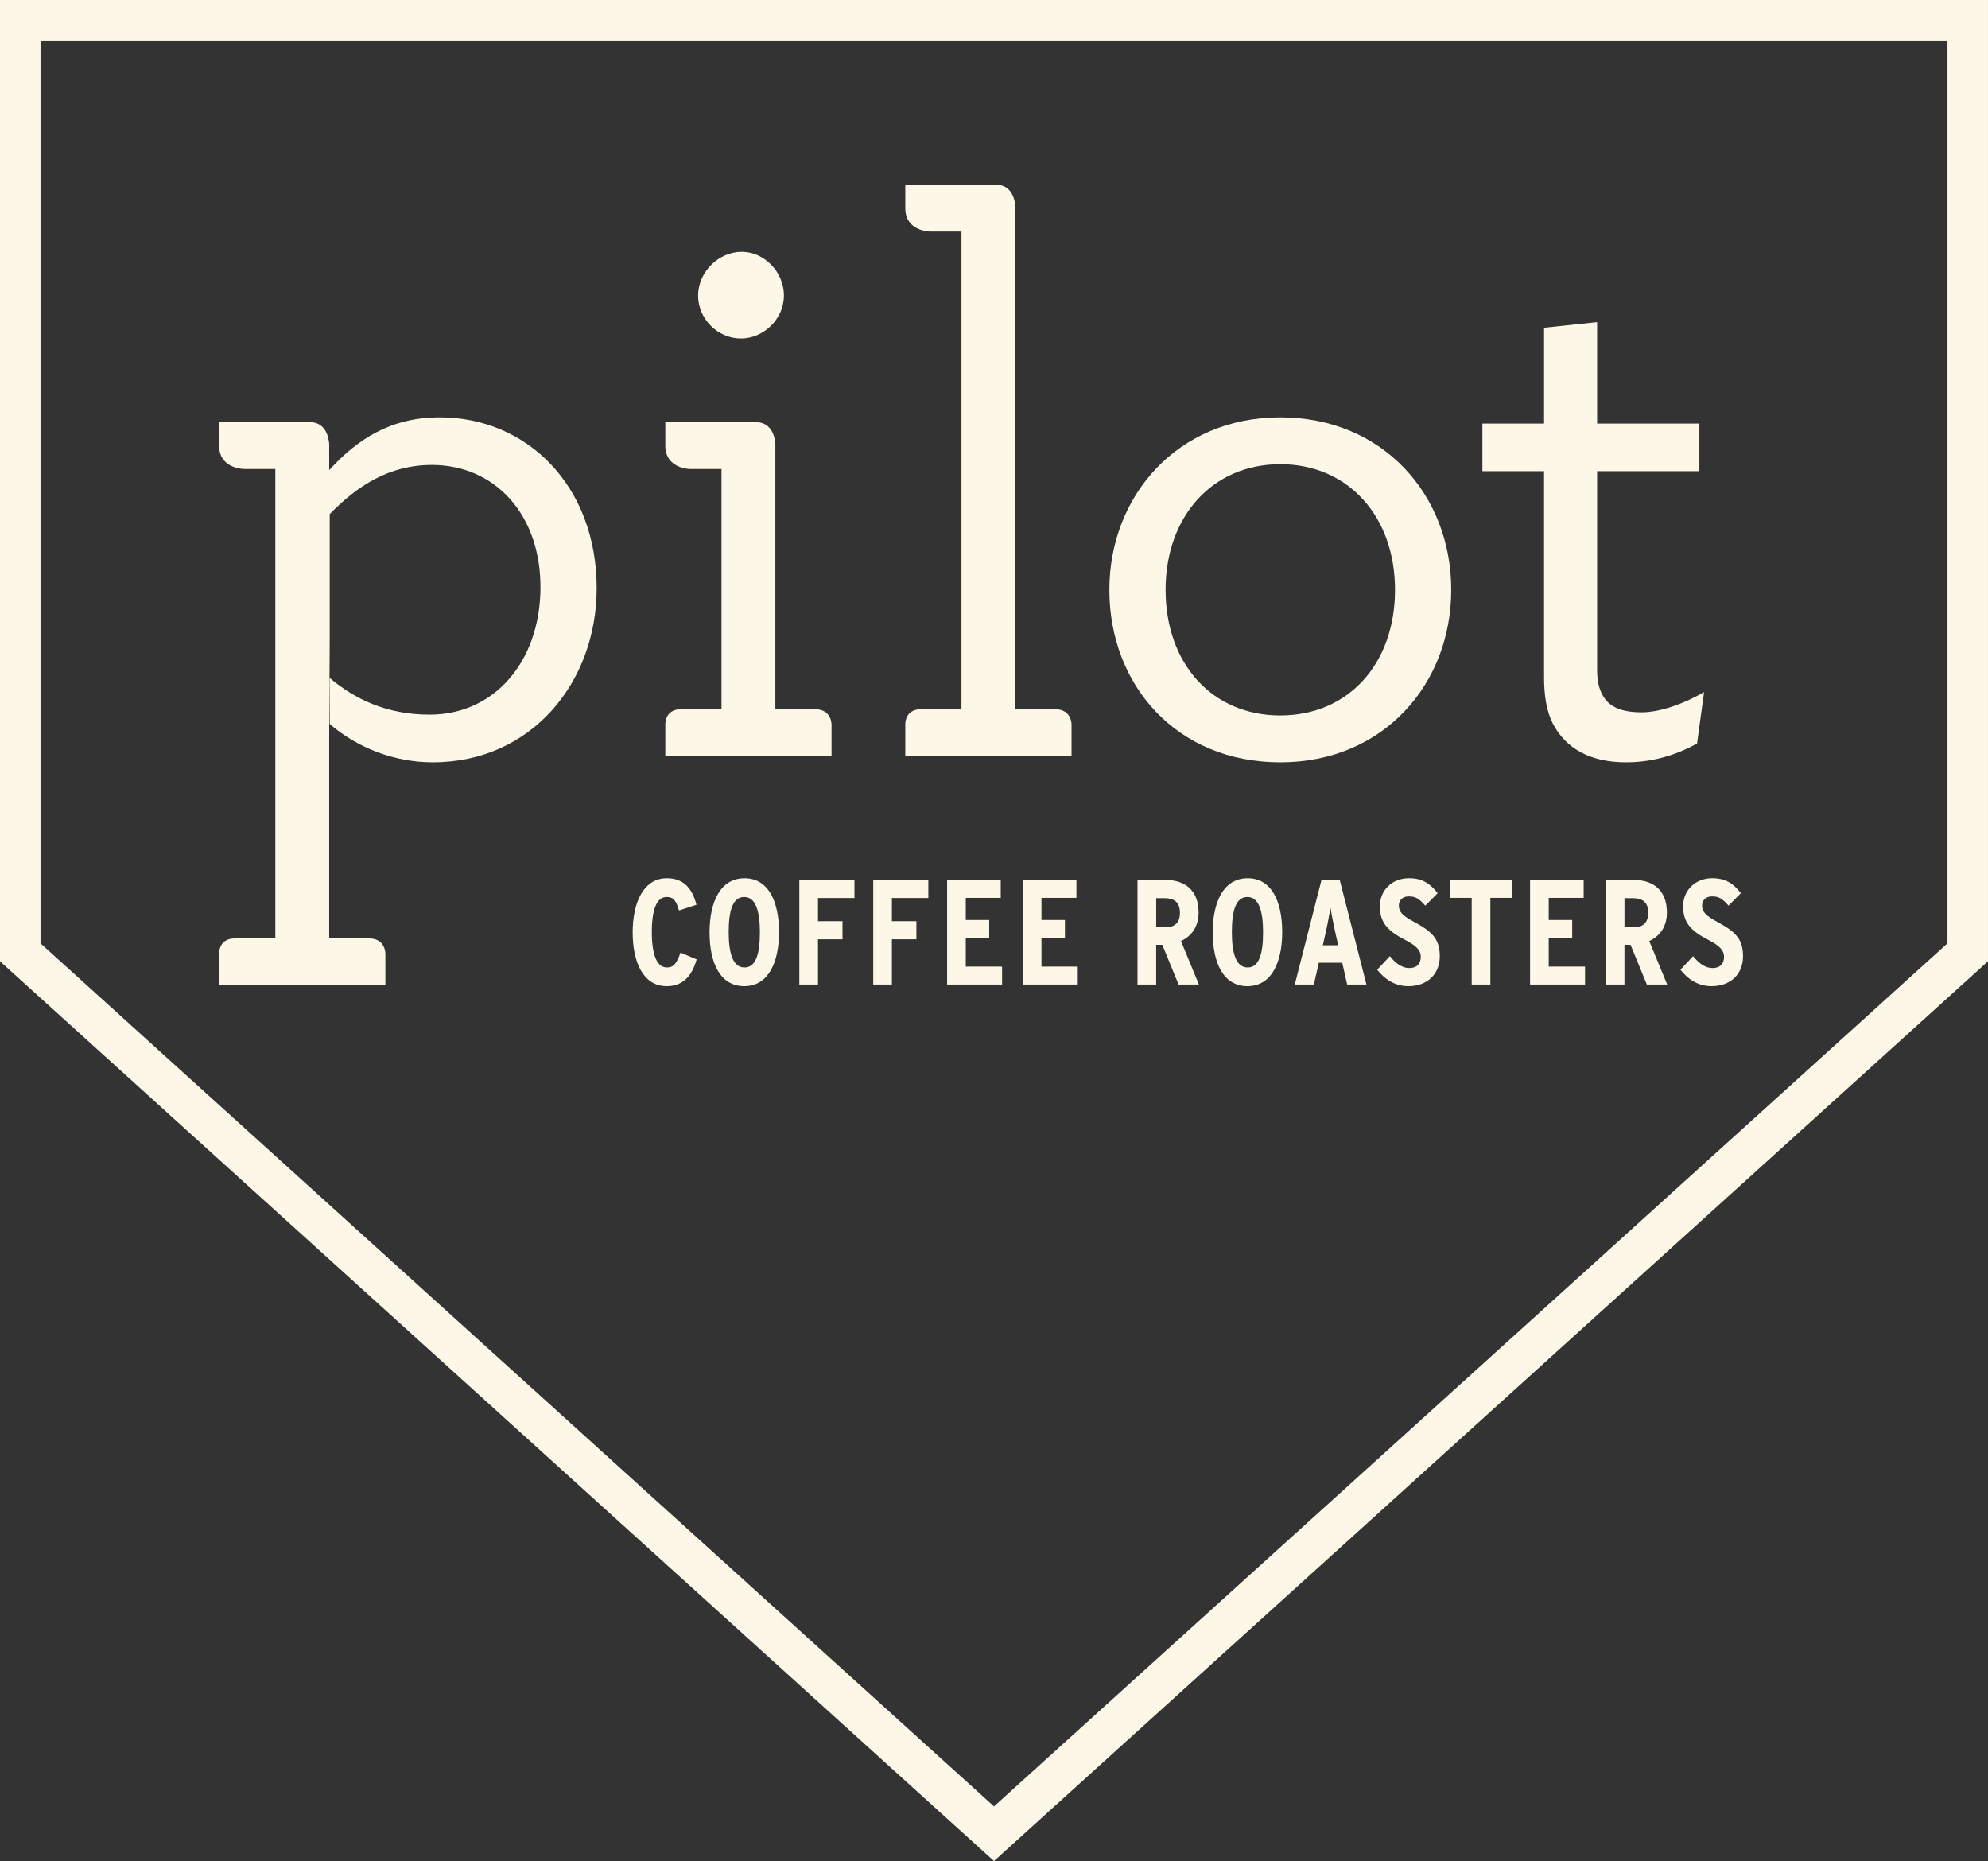 <?xml version="1.0" encoding="utf-8"?>
<!-- Generator: Adobe Illustrator 16.0.0, SVG Export Plug-In . SVG Version: 6.00 Build 0)  -->
<!DOCTYPE svg PUBLIC "-//W3C//DTD SVG 1.1//EN" "http://www.w3.org/Graphics/SVG/1.1/DTD/svg11.dtd">
<svg version="1.1" id="Layer_1" xmlns="http://www.w3.org/2000/svg" xmlns:xlink="http://www.w3.org/1999/xlink" x="0px" y="0px"
	 width="98.125px" height="91.85px" viewBox="0 0 98.125 91.85" enable-background="new 0 0 98.125 91.85" xml:space="preserve">
<rect x="0" y="0" width="98.125" height="91.85" fill="#333333" stroke="none"/>
<g>
	<path fill="#FDF7E7" d="M0,0v47.442l49.062,44.405l49.062-44.405V0H0z M96.125,46.557L49.062,89.15L2,46.558V2h94.125V46.557z"/>
</g>
<g>
	<path fill="#FDF7E7" d="M44.684,35.771c0,0-0.051-0.77,0.784-0.77c0.836,0,1.989,0,1.989,0V11.428h-1.54
		c0,0-1.233,0.001-1.233-1.153c0-0.898,0-1.158,0-1.158s3.513,0,4.476,0s0.957,1.126,0.957,1.126v24.759c0,0,1.121,0,1.959,0
		c0.84,0,0.814,0.77,0.814,0.77v1.539h-8.206V35.771z"/>
	<path fill="#FDF7E7" d="M32.839,35.771c0,0-0.051-0.77,0.783-0.77s1.99,0,1.99,0V23.147h-1.541c0,0-1.232,0.001-1.232-1.153
		c0-0.899,0-1.158,0-1.158s3.512,0,4.475,0s0.957,1.125,0.957,1.125v13.042c0,0,1.121,0,1.961,0c0.837,0,0.812,0.77,0.812,0.77
		v1.539h-8.205V35.771z"/>
	<g>
		<g>
			<path fill="#FDF7E7" d="M21.708,20.597c-2.437,0-4.082,1.093-5.459,2.604V21.96c0,0,0.006-1.125-0.957-1.125s-4.475,0-4.475,0
				s0,0.259,0,1.158c0,1.154,1.232,1.153,1.232,1.153h1.541v23.167c0,0-1.156,0-1.99,0s-0.783,0.768-0.783,0.768v1.541h8.205v-1.541
				c0,0,0.025-0.768-0.814-0.768c-0.838,0-1.959,0-1.959,0v-14.74l0.025,4.159c1.35,1.156,3.16,1.888,5.086,1.888
				c4.893,0,8.091-3.968,8.091-8.589C29.451,23.986,26.022,20.597,21.708,20.597z M21.206,35.269c-2.118,0-3.697-0.769-4.932-1.81
				v-8.087c1.35-1.386,2.929-2.426,5.047-2.426c3.082,0,5.395,2.426,5.355,6.124C26.639,32.651,24.403,35.269,21.206,35.269z"/>
		</g>
	</g>
	<path fill="#FDF7E7" d="M54.757,29.108c0-4.62,3.353-8.511,8.436-8.511c5.086,0,8.438,3.852,8.438,8.511
		c0,4.66-3.352,8.513-8.438,8.513C58.069,37.62,54.757,33.807,54.757,29.108z M68.856,29.108c0-3.618-2.311-6.199-5.664-6.199
		c-3.35,0-5.66,2.581-5.66,6.199c0,3.661,2.311,6.201,5.66,6.201C66.546,35.308,68.856,32.768,68.856,29.108z"/>
	<path fill="#FDF7E7" d="M76.638,35.695c-0.309-0.617-0.425-1.388-0.425-2.272V23.254h-3.044v-2.35h3.044v-4.728l2.619-0.279v5.007
		h5.047v2.35h-5.047v9.784c0,0.539,0.077,0.923,0.271,1.269c0.307,0.578,0.925,0.847,1.926,0.847c0.963,0,2.158-0.462,3.082-1
		l-0.347,2.54c-0.848,0.463-2.003,0.926-3.506,0.926C78.524,37.62,77.292,36.964,76.638,35.695z"/>
	<path fill="#FDF7E7" d="M34.458,14.586c0-1.154,1-2.157,2.156-2.157c1.117,0,2.08,1.003,2.08,2.157
		c0,1.156-1.002,2.119-2.119,2.119C35.42,16.705,34.458,15.742,34.458,14.586z"/>
	<g>
		<path fill="#FDF7E7" d="M32.902,48.67c-1.143,0-1.674-1.173-1.674-2.652c0-1.493,0.546-2.674,1.688-2.674
			c0.879,0,1.262,0.562,1.461,1.307l-0.863,0.281c-0.133-0.474-0.272-0.664-0.612-0.664c-0.494,0-0.729,0.635-0.729,1.734
			c0,1.099,0.242,1.745,0.744,1.745c0.318,0,0.479-0.175,0.672-0.736l0.797,0.339C34.142,48.198,33.692,48.67,32.902,48.67z"/>
		<path fill="#FDF7E7" d="M36.734,48.67c-1.202,0-1.711-1.173-1.711-2.652c0-1.493,0.524-2.674,1.726-2.674
			c1.194,0,1.703,1.175,1.703,2.658C38.452,47.49,37.929,48.67,36.734,48.67z M36.734,44.268c-0.554,0-0.767,0.635-0.767,1.734
			c0,1.099,0.229,1.745,0.781,1.745c0.547,0,0.76-0.633,0.76-1.729C37.509,44.917,37.28,44.268,36.734,44.268z"/>
		<path fill="#FDF7E7" d="M40.375,44.319v1.144h1.21v0.895h-1.21v2.231h-0.921v-5.162h2.721v0.892H40.375z"/>
		<path fill="#FDF7E7" d="M44.023,44.319v1.144h1.209v0.895h-1.209v2.231h-0.921v-5.162h2.719v0.892H44.023z"/>
		<path fill="#FDF7E7" d="M46.749,48.589v-5.162h2.646v0.884h-1.725v1.093h1.157v0.872h-1.157v1.428h1.791v0.885H46.749z"/>
		<path fill="#FDF7E7" d="M50.485,48.589v-5.162h2.646v0.884h-1.725v1.093h1.158v0.872h-1.158v1.428h1.791v0.885H50.485z"/>
		<path fill="#FDF7E7" d="M58.173,48.589L57.37,46.63h-0.303v1.959h-0.922v-5.162h1.371c1.003,0,1.645,0.537,1.645,1.608
			c0,0.724-0.368,1.174-0.869,1.409l0.885,2.145H58.173z M57.472,44.327h-0.404v1.439h0.457c0.472,0,0.715-0.244,0.715-0.716
			C58.239,44.586,58.026,44.327,57.472,44.327z"/>
		<path fill="#FDF7E7" d="M61.571,48.67c-1.202,0-1.712-1.173-1.712-2.652c0-1.493,0.524-2.674,1.727-2.674
			c1.194,0,1.702,1.175,1.702,2.658C63.288,47.49,62.766,48.67,61.571,48.67z M61.571,44.268c-0.554,0-0.768,0.635-0.768,1.734
			c0,1.099,0.229,1.745,0.782,1.745c0.546,0,0.759-0.633,0.759-1.729C62.345,44.917,62.116,44.268,61.571,44.268z"/>
		<path fill="#FDF7E7" d="M66.495,48.589l-0.244-1.076h-1.156l-0.244,1.076h-0.943l1.319-5.162h0.9l1.319,5.162H66.495z
			 M65.913,46.041c-0.089-0.4-0.207-0.998-0.244-1.257c-0.037,0.266-0.141,0.82-0.236,1.242l-0.141,0.626h0.76L65.913,46.041z"/>
		<path fill="#FDF7E7" d="M69.516,48.67c-0.7,0-1.187-0.369-1.54-0.811l0.626-0.671c0.31,0.396,0.642,0.588,0.951,0.588
			c0.384,0,0.575-0.212,0.575-0.559c0-0.294-0.185-0.529-0.789-0.839c-0.767-0.398-1.231-0.79-1.231-1.646
			c0-0.775,0.575-1.389,1.445-1.389c0.642,0,1.04,0.258,1.409,0.739l-0.613,0.613c-0.302-0.34-0.464-0.457-0.817-0.457
			c-0.296,0-0.487,0.189-0.487,0.449c0,0.31,0.177,0.502,0.738,0.804c0.892,0.48,1.283,0.836,1.283,1.704
			C71.065,48.051,70.475,48.67,69.516,48.67z"/>
		<path fill="#FDF7E7" d="M73.563,44.311v4.278h-0.922v-4.278h-1.068v-0.884h3.06v0.884H73.563z"/>
		<path fill="#FDF7E7" d="M75.522,48.589v-5.162h2.646v0.884h-1.725v1.093h1.158v0.872h-1.158v1.428h1.792v0.885H75.522z"/>
		<path fill="#FDF7E7" d="M81.286,48.589l-0.803-1.959h-0.302v1.959H79.26v-5.162h1.371c1.003,0,1.645,0.537,1.645,1.608
			c0,0.724-0.369,1.174-0.871,1.409l0.886,2.145H81.286z M80.587,44.327h-0.405v1.439h0.456c0.473,0,0.716-0.244,0.716-0.716
			C81.354,44.586,81.14,44.327,80.587,44.327z"/>
		<path fill="#FDF7E7" d="M84.484,48.67c-0.7,0-1.187-0.369-1.54-0.811l0.626-0.671c0.311,0.396,0.642,0.588,0.951,0.588
			c0.384,0,0.575-0.212,0.575-0.559c0-0.294-0.184-0.529-0.789-0.839c-0.766-0.398-1.231-0.79-1.231-1.646
			c0-0.775,0.576-1.389,1.445-1.389c0.642,0,1.04,0.258,1.408,0.739l-0.611,0.613c-0.302-0.34-0.465-0.457-0.818-0.457
			c-0.296,0-0.487,0.189-0.487,0.449c0,0.31,0.178,0.502,0.737,0.804c0.892,0.48,1.284,0.836,1.284,1.704
			C86.034,48.051,85.443,48.67,84.484,48.67z"/>
	</g>
</g>
</svg>
